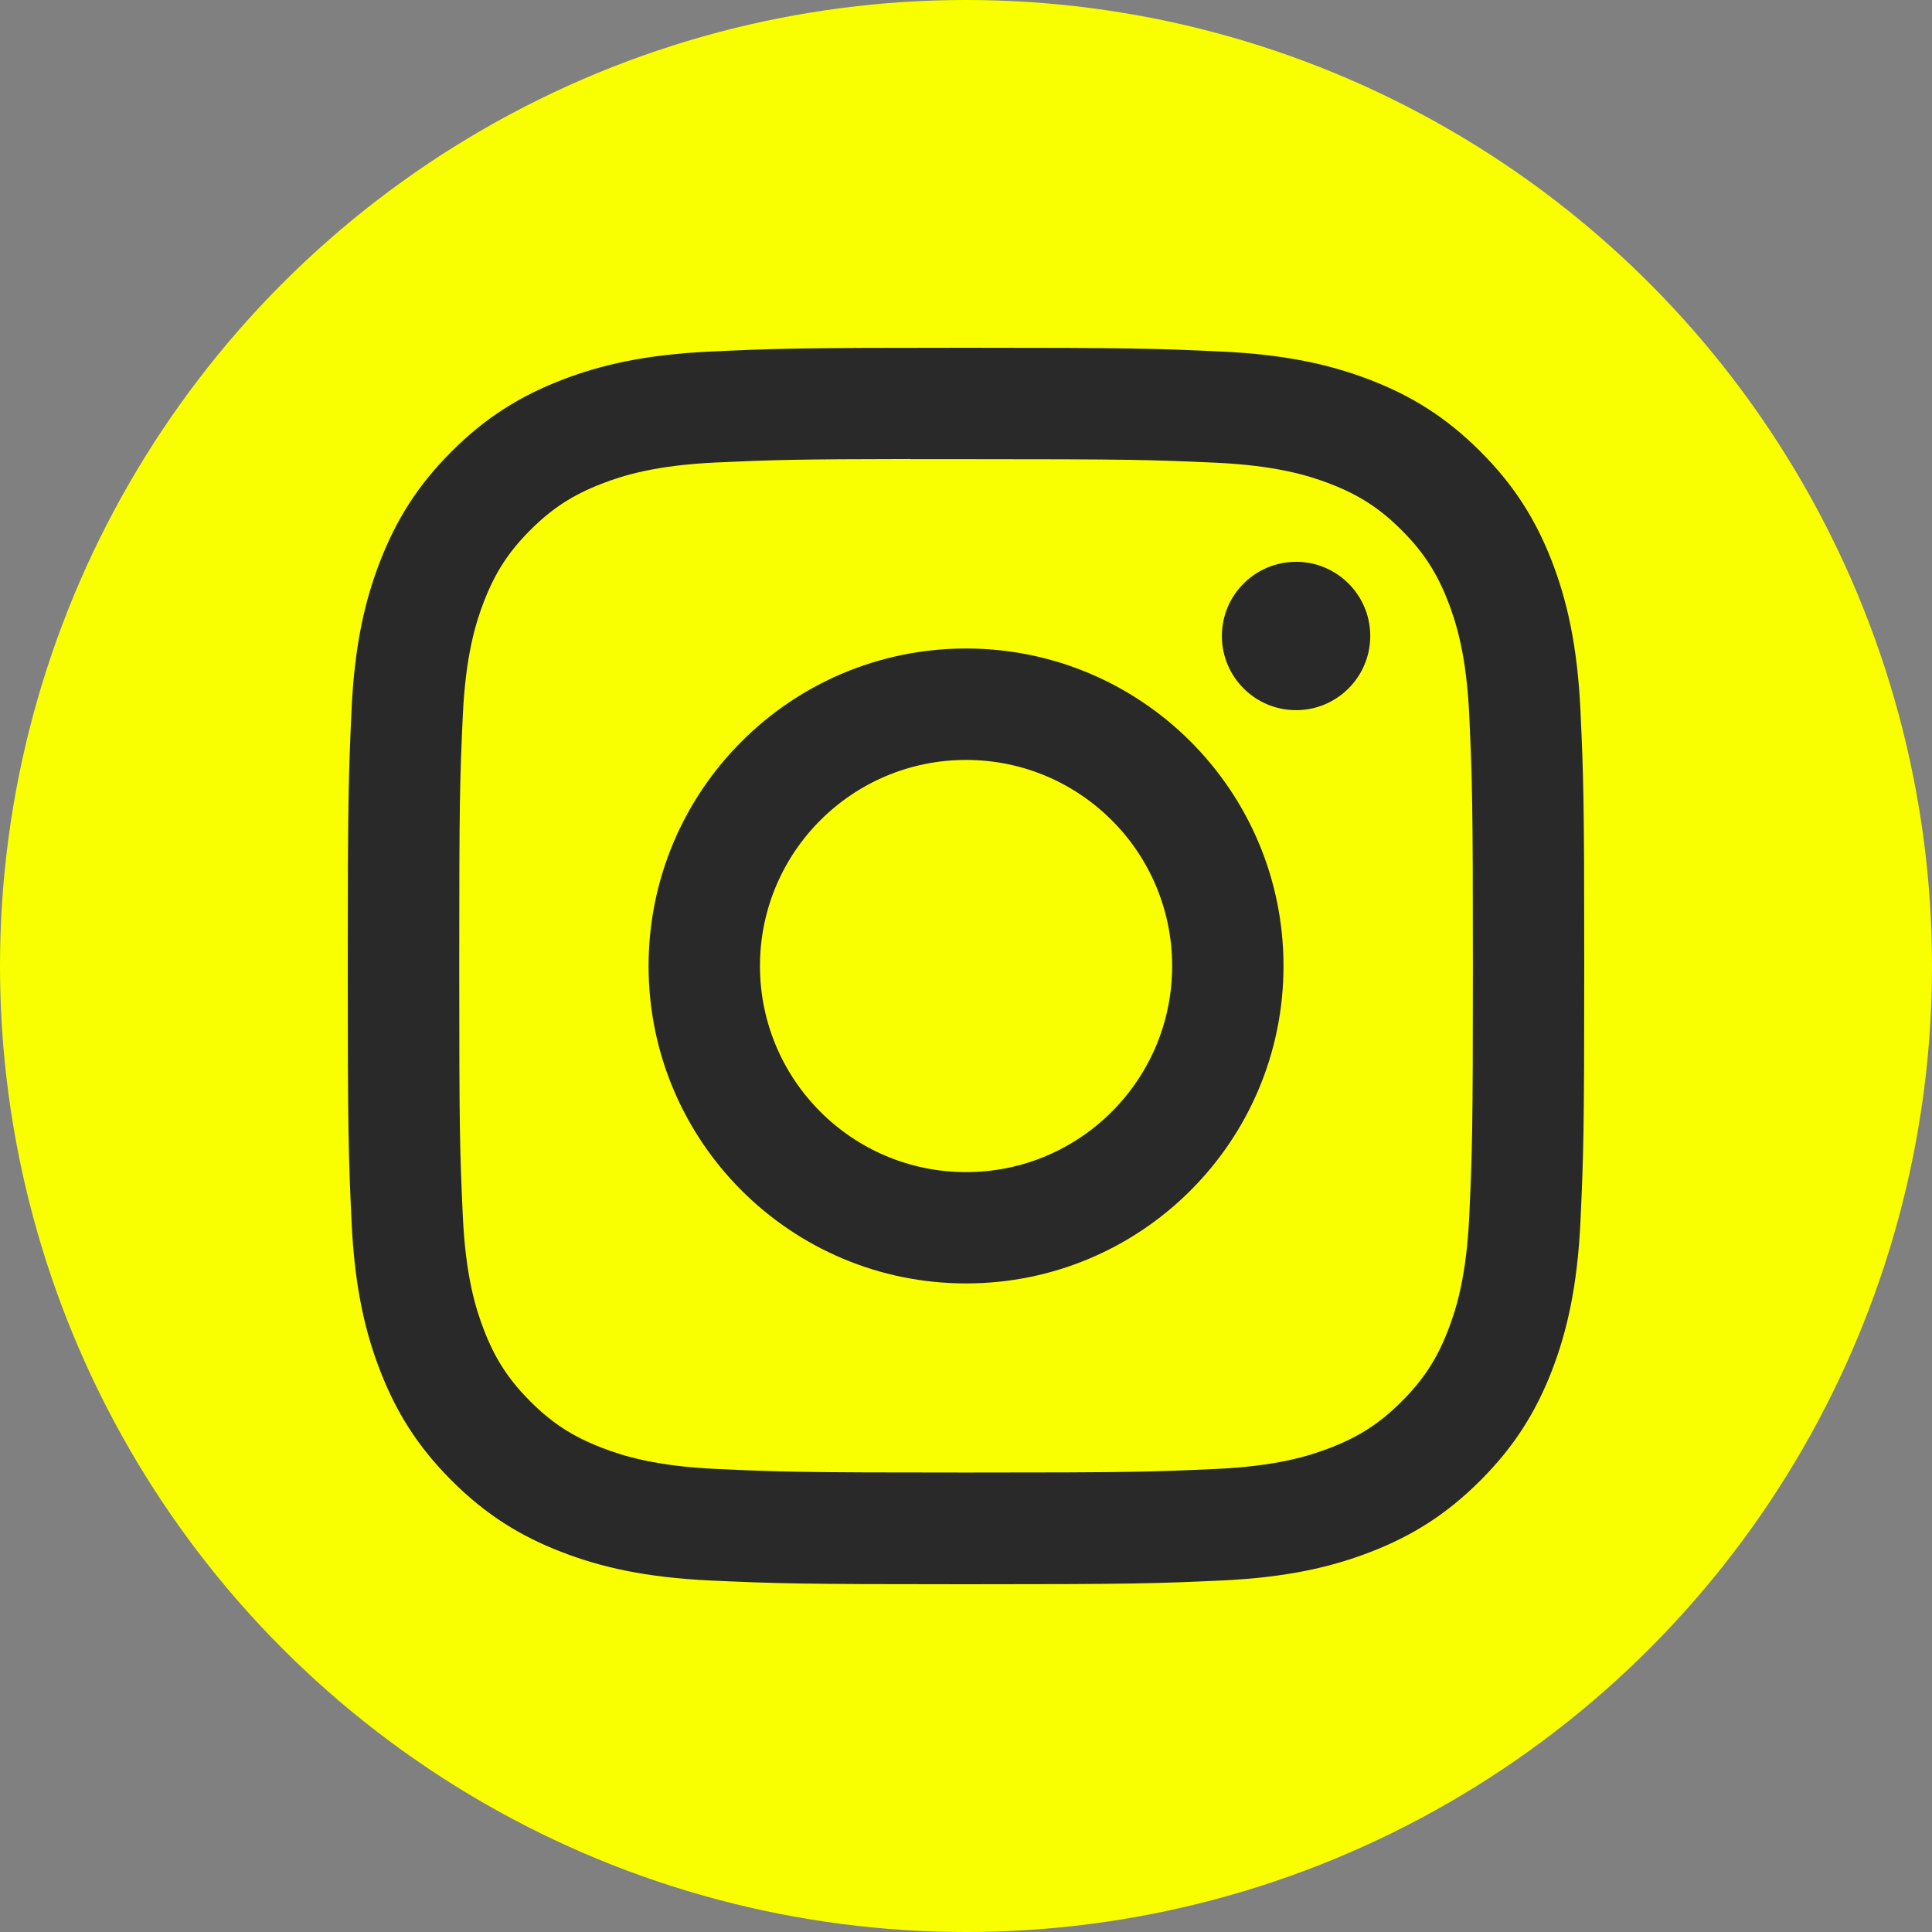 <svg width="50" height="50" viewBox="0 0 50 50" fill="none" xmlns="http://www.w3.org/2000/svg">
<rect x="0" y="0" width="50" height="50" fill="#808080" stroke="none"/>
<circle cx="25" cy="25" r="25" fill="#FAFF00"/>
<path fill-rule="evenodd" clip-rule="evenodd" d="M25.002 9C20.656 9 20.111 9.019 18.404 9.097C16.701 9.175 15.538 9.444 14.521 9.84C13.468 10.249 12.576 10.795 11.686 11.685C10.796 12.574 10.25 13.467 9.84 14.519C9.443 15.537 9.173 16.7 9.096 18.402C9.02 20.109 9 20.655 9 25C9 29.346 9.019 29.889 9.097 31.596C9.175 33.299 9.445 34.462 9.84 35.479C10.249 36.532 10.796 37.424 11.685 38.314C12.574 39.204 13.467 39.752 14.519 40.16C15.537 40.556 16.7 40.826 18.403 40.904C20.109 40.981 20.654 41 25 41C29.345 41 29.889 40.981 31.596 40.904C33.299 40.826 34.463 40.556 35.481 40.16C36.533 39.752 37.424 39.204 38.313 38.314C39.203 37.424 39.75 36.532 40.16 35.48C40.553 34.462 40.823 33.299 40.903 31.596C40.98 29.89 41 29.346 41 25C41 20.655 40.98 20.109 40.903 18.403C40.823 16.699 40.553 15.537 40.16 14.519C39.75 13.467 39.203 12.574 38.313 11.685C37.423 10.795 36.533 10.248 35.48 9.84C34.46 9.444 33.297 9.175 31.593 9.097C29.887 9.019 29.343 9 24.997 9H25.002ZM23.566 11.883C23.992 11.883 24.468 11.883 25.002 11.883C29.273 11.883 29.78 11.899 31.467 11.975C33.027 12.047 33.874 12.307 34.438 12.526C35.184 12.816 35.717 13.163 36.276 13.723C36.836 14.283 37.183 14.816 37.474 15.563C37.693 16.126 37.954 16.973 38.025 18.533C38.101 20.22 38.118 20.726 38.118 24.997C38.118 29.267 38.101 29.773 38.025 31.46C37.953 33.02 37.693 33.867 37.474 34.43C37.184 35.177 36.836 35.708 36.276 36.268C35.716 36.828 35.185 37.175 34.438 37.465C33.874 37.685 33.027 37.945 31.467 38.016C29.78 38.093 29.273 38.109 25.002 38.109C20.729 38.109 20.223 38.093 18.536 38.016C16.976 37.944 16.129 37.683 15.565 37.464C14.818 37.174 14.285 36.828 13.725 36.268C13.165 35.708 12.818 35.176 12.528 34.429C12.309 33.865 12.048 33.019 11.977 31.459C11.9 29.772 11.885 29.265 11.885 24.992C11.885 20.72 11.9 20.216 11.977 18.529C12.048 16.969 12.309 16.122 12.528 15.558C12.818 14.812 13.165 14.278 13.725 13.718C14.285 13.158 14.818 12.812 15.565 12.521C16.129 12.301 16.976 12.041 18.536 11.969C20.012 11.903 20.584 11.883 23.566 11.879V11.883ZM33.542 14.54C32.482 14.54 31.622 15.399 31.622 16.459C31.622 17.519 32.482 18.379 33.542 18.379C34.602 18.379 35.462 17.519 35.462 16.459C35.462 15.399 34.602 14.539 33.542 14.539V14.54ZM25.002 16.783C20.464 16.783 16.785 20.462 16.785 25C16.785 29.538 20.464 33.215 25.002 33.215C29.539 33.215 33.217 29.538 33.217 25C33.217 20.462 29.539 16.783 25.001 16.783H25.002ZM25.002 19.667C27.947 19.667 30.335 22.054 30.335 25C30.335 27.945 27.947 30.334 25.002 30.334C22.056 30.334 19.668 27.945 19.668 25C19.668 22.054 22.056 19.667 25.002 19.667Z" fill="#292929"/>
</svg>
